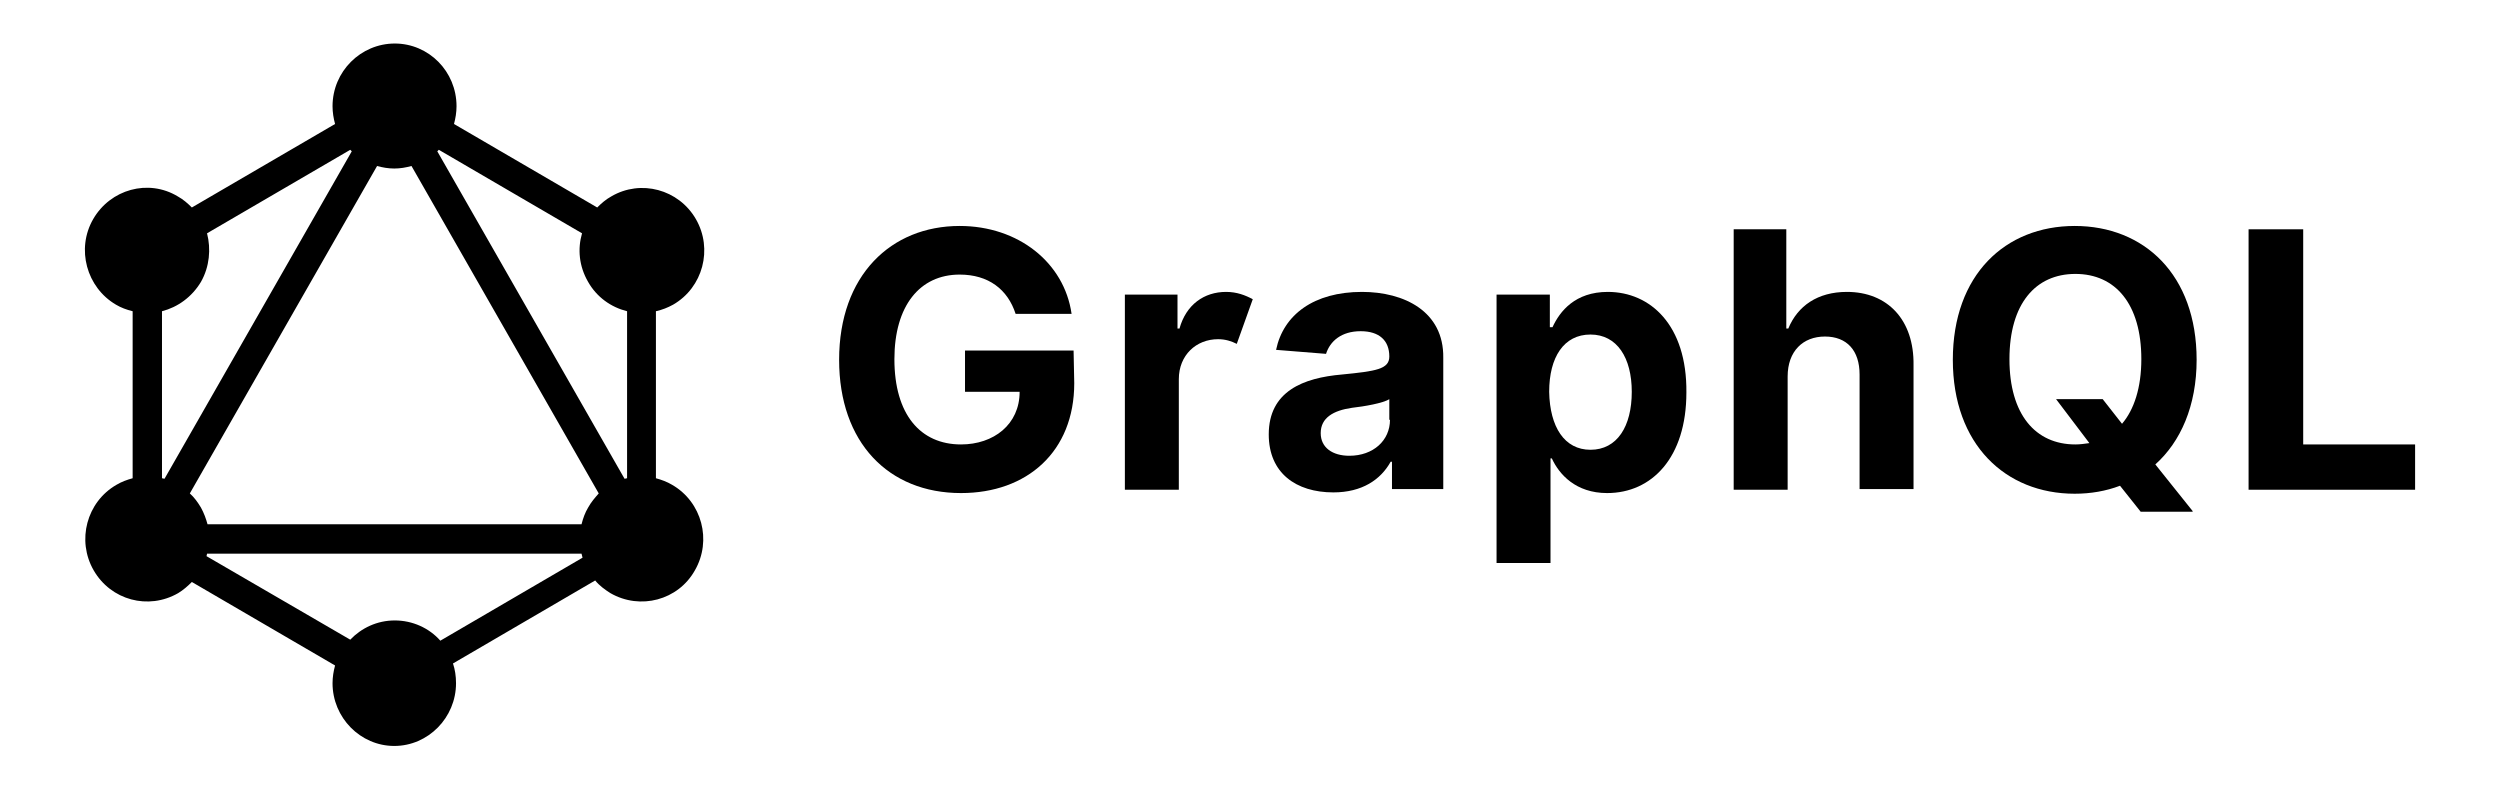 <svg xmlns="http://www.w3.org/2000/svg" xmlns:xlink="http://www.w3.org/1999/xlink" width="494" height="156" x="0" y="0" version="1.1" viewBox="0 0 494 156"><g id="Layer_1"><g><path fill="#000" d="M212.14,69.263 L190.686,69.263 L190.686,77.424 L201.479,77.424 C201.479,83.873 196.346,87.822 189.896,87.822 C181.868,87.822 176.734,81.899 176.734,70.974 C176.734,60.444 181.736,54.258 189.633,54.258 C195.293,54.258 199.11,57.154 200.689,62.024 L211.745,62.024 C210.298,51.889 201.216,44.65 189.633,44.65 C176.076,44.65 165.81,54.39 165.81,71.106 C165.81,87.427 175.55,97.43 189.896,97.43 C202.927,97.43 212.272,89.269 212.272,75.712 L212.14,69.263 L212.14,69.263 z"/><path fill="#000" d="M233.068,64.92 L232.673,64.92 L232.673,58.207 L222.275,58.207 L222.275,96.772 L232.936,96.772 L232.936,74.923 C232.936,70.184 236.359,67.025 240.702,67.025 C242.15,67.025 243.334,67.42 244.387,67.947 L247.546,59.128 C246.098,58.339 244.387,57.68 242.281,57.68 C237.938,57.68 234.384,60.181 233.068,64.92 z"/><path fill="#000" d="M269.132,57.68 C259.655,57.68 253.601,62.156 252.153,69.131 L262.025,69.921 C262.814,67.42 265.052,65.446 268.869,65.446 C272.554,65.446 274.528,67.289 274.528,70.448 C274.528,72.948 271.896,73.343 265.183,74.001 C257.549,74.659 250.705,77.292 250.705,85.847 C250.705,93.481 256.102,97.298 263.472,97.298 C269.132,97.298 272.817,94.797 274.792,91.244 L275.055,91.244 L275.055,96.64 L285.19,96.64 L285.19,70.711 C285.321,61.497 277.424,57.68 269.132,57.68 z M274.66,82.952 C274.66,87.032 271.37,90.059 266.631,90.059 C263.341,90.059 260.972,88.48 260.972,85.584 C260.972,82.557 263.472,81.109 267.158,80.582 C269.527,80.319 273.344,79.661 274.528,78.871 L274.528,82.952 L274.66,82.952 z"/><path fill="#000" d="M317.7,57.68 C311.251,57.68 308.223,61.497 306.775,64.656 L306.249,64.656 L306.249,58.207 L295.719,58.207 L295.719,111.25 L306.381,111.25 L306.381,90.586 L306.644,90.586 C308.092,93.744 311.382,97.43 317.568,97.43 C326.387,97.43 333.231,90.454 333.231,77.555 C333.363,64.261 326.124,57.68 317.7,57.68 z M314.278,88.875 C309.145,88.875 306.249,84.399 306.117,77.424 C306.117,70.579 309.013,66.104 314.278,66.104 C319.543,66.104 322.438,70.711 322.438,77.424 C322.438,84.268 319.543,88.875 314.278,88.875 z"/><path fill="#000" d="M364.952,57.68 C359.16,57.68 355.212,60.444 353.369,64.92 L352.974,64.92 L352.974,45.308 L342.576,45.308 L342.576,96.772 L353.238,96.772 L353.238,74.396 C353.238,69.395 356.265,66.499 360.608,66.499 C364.952,66.499 367.453,69.263 367.453,74.001 L367.453,96.64 L378.114,96.64 L378.114,72.159 C378.245,63.208 372.981,57.68 364.952,57.68 z"/><path fill="#000" d="M433.263,100.984 L425.892,91.77 C430.894,87.295 434.053,80.188 434.053,71.106 C434.053,54.258 423.655,44.65 409.966,44.65 C396.277,44.65 385.879,54.258 385.879,71.106 C385.879,87.822 396.277,97.561 409.966,97.561 C413.125,97.561 416.152,97.035 418.916,95.982 L422.996,101.115 L433.263,101.115 L433.263,100.984 z M419.311,83.741 L415.494,78.871 L406.281,78.871 L412.862,87.558 C411.94,87.69 411.019,87.822 410.098,87.822 C402.2,87.822 397.067,81.899 397.067,70.974 C397.067,60.05 402.2,54.127 410.098,54.127 C417.995,54.127 423.128,60.05 423.128,70.974 C423.128,76.634 421.68,80.977 419.311,83.741 z"/><path fill="#000" d="M477.224,87.822 L455.112,87.822 L455.112,45.308 L444.319,45.308 L444.319,96.772 L477.224,96.772 z"/></g><path fill="#000" d="M133.01,60.2 C138.91,56.8 140.91,49.2 137.51,43.3 C134.11,37.4 126.61,35.4 120.81,38.8 C119.71,39.4 118.81,40.2 118.01,41 L89.71,24.5 C90.01,23.4 90.21,22.2 90.21,21 C90.21,14.1 84.71,8.6 78.01,8.6 C71.31,8.6 65.71,14.1 65.71,21 C65.71,22.2 65.91,23.4 66.21,24.5 L37.91,41 C37.11,40.2 36.21,39.4 35.11,38.8 C29.31,35.3 21.81,37.4 18.41,43.3 C15.01,49.2 17.11,56.8 22.91,60.2 C23.91,60.8 25.01,61.2 26.21,61.5 L26.21,94.5 C25.11,94.8 24.01,95.2 23.01,95.8 C17.11,99.2 15.11,106.8 18.51,112.7 C21.91,118.6 29.31,120.6 35.21,117.2 C36.21,116.6 37.11,115.8 37.91,115 L66.21,131.5 C65.91,132.6 65.71,133.8 65.71,135 C65.71,141.8 71.21,147.4 77.91,147.4 C84.61,147.4 90.11,141.8 90.11,135 C90.11,133.6 89.91,132.3 89.51,131.1 L117.61,114.7 C118.41,115.7 119.51,116.5 120.61,117.2 C126.51,120.6 134.01,118.6 137.31,112.7 C140.71,106.8 138.71,99.2 132.81,95.8 C131.81,95.2 130.71,94.8 129.61,94.5 L129.61,61.5 C130.91,61.2 131.91,60.8 133.01,60.2 z M32.51,94.6 C32.31,94.6 32.21,94.5 32.01,94.5 L32.01,61.5 C35.11,60.7 37.91,58.7 39.71,55.7 C41.41,52.7 41.71,49.2 40.91,46.1 L69.21,29.6 C69.31,29.7 69.41,29.8 69.51,29.9 L32.51,94.6 z M87.01,126.6 C84.81,124.1 81.51,122.6 78.01,122.6 C74.51,122.6 71.41,124.1 69.21,126.4 L40.81,109.9 C40.81,109.7 40.91,109.6 40.91,109.4 L114.91,109.4 C115.01,109.7 115.01,109.9 115.11,110.2 L87.01,126.6 z M116.21,100.3 C115.61,101.3 115.21,102.4 114.91,103.6 L41.01,103.6 C40.71,102.5 40.31,101.4 39.71,100.3 C39.11,99.3 38.41,98.3 37.51,97.5 L74.51,32.8 C75.61,33.1 76.71,33.3 77.91,33.3 C79.11,33.3 80.21,33.1 81.31,32.8 L118.31,97.5 C117.61,98.3 116.81,99.2 116.21,100.3 z M123.91,94.5 C123.71,94.5 123.61,94.6 123.41,94.6 L86.41,29.9 C86.51,29.8 86.61,29.7 86.71,29.6 L115.01,46.1 C114.11,49.2 114.41,52.6 116.21,55.7 C117.91,58.7 120.71,60.7 123.91,61.5 C123.91,61.5 123.91,94.5 123.91,94.5 z"/></g></svg>